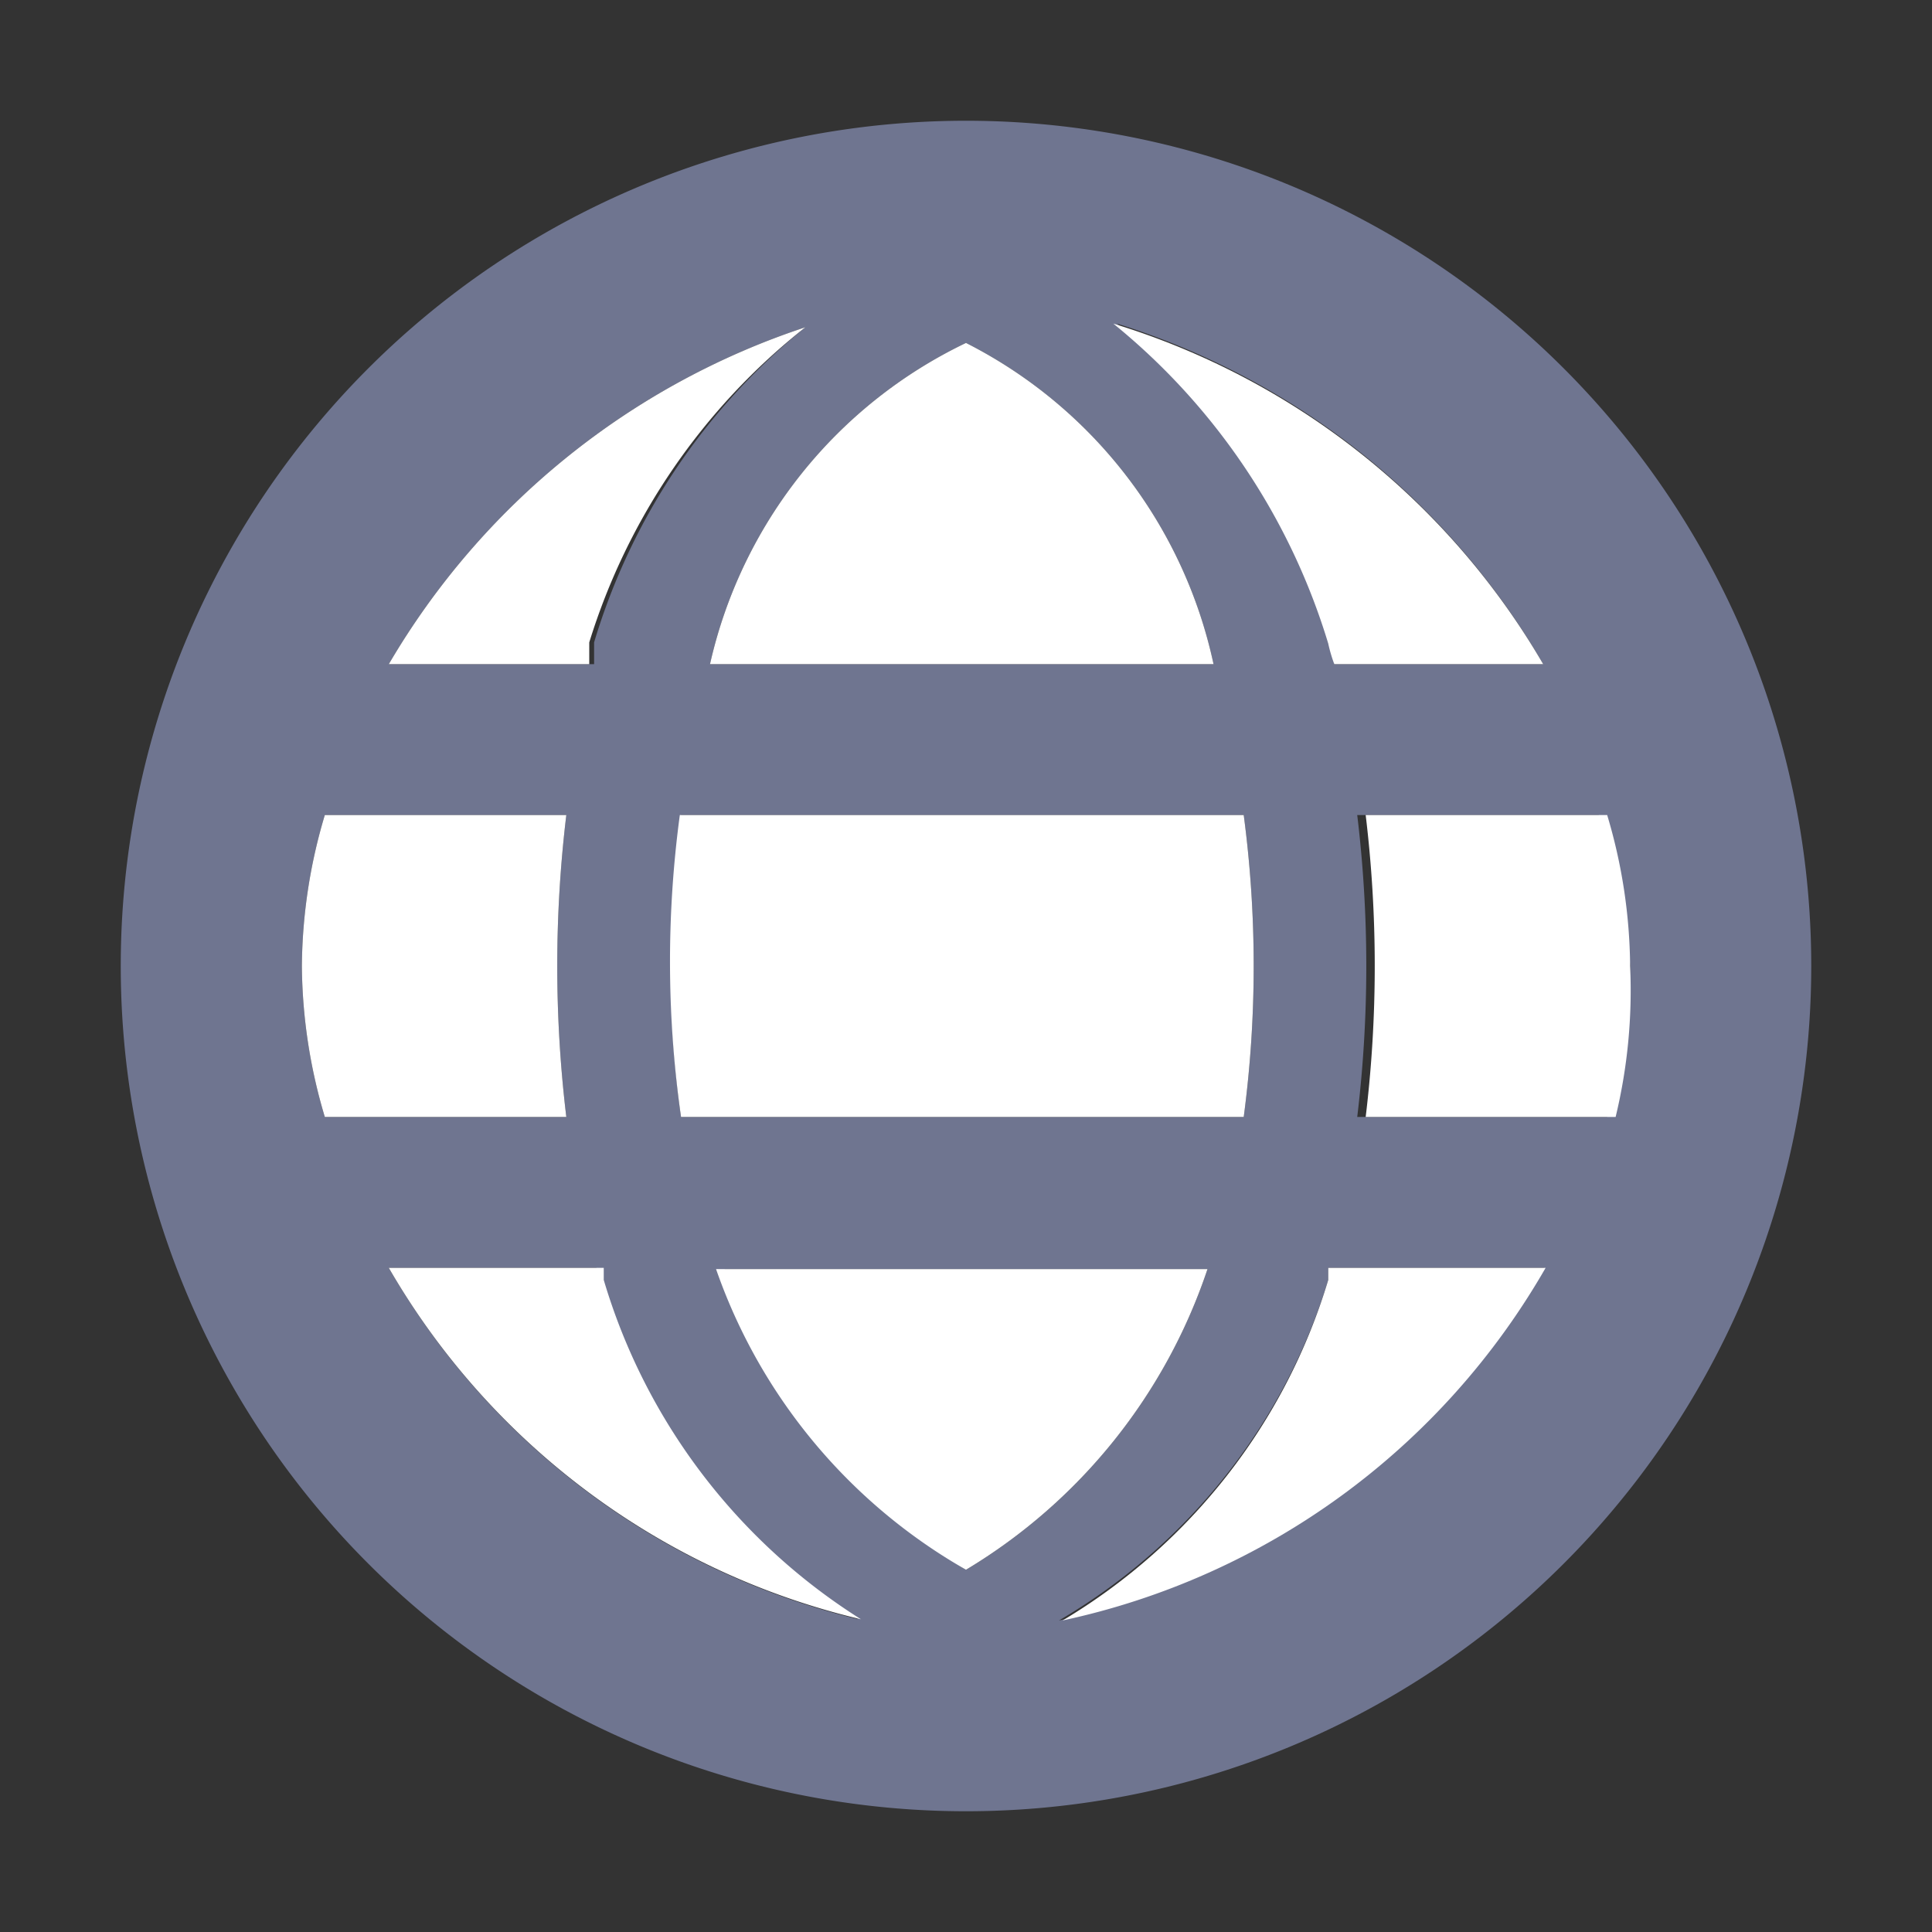 <svg xmlns="http://www.w3.org/2000/svg" viewBox="0 0 16 16">
    <rect x="0" y="0" width="16" height="16" fill="#333333" stroke="none"/>
    <g id="Layer_2" data-name="Layer 2">
        <g id="geography">
            <rect id="Transparent_path" data-name="Transparent path" width="16" height="16" style="fill:none"/>
            <path d="M8,1A7,7,0,0,0,1,8a7,7,0,0,0,7,7,7,7,0,0,0,7-7A7,7,0,0,0,8,1Zm5.5,7a4.46,4.46,0,0,1-.19,1.25H11.24a10.45,10.45,0,0,0,0-2.5h2A4.46,4.46,0,0,1,13.5,8ZM8,13H8a4.61,4.61,0,0,1-2-2.49H10A4.61,4.61,0,0,1,8,13ZM5.64,9.25a9.1,9.1,0,0,1,0-2.5H10.3a9.51,9.51,0,0,1,0,2.5ZM2.5,8a4.46,4.46,0,0,1,.19-1.25h2a10.45,10.45,0,0,0,0,2.5h-2A4.46,4.46,0,0,1,2.5,8ZM8,2.84H8A3.9,3.9,0,0,1,10.05,5.5H5.88A3.9,3.9,0,0,1,8,2.84ZM12.78,5.5H11.05a1.22,1.22,0,0,1,0-.17,5.44,5.44,0,0,0-1.8-2.65A6.22,6.22,0,0,1,12.78,5.5ZM6.67,2.71A5.32,5.32,0,0,0,4.92,5.32c0,.06,0,.12,0,.18H3.22A6.28,6.28,0,0,1,6.67,2.71ZM3.22,10.5H4.94s0,.07,0,.1a5,5,0,0,0,2.17,2.81A6.15,6.15,0,0,1,3.22,10.5Zm5.55,2.92A4.94,4.94,0,0,0,11,10.6s0-.06,0-.1h1.79A6.08,6.08,0,0,1,8.77,13.42Z" style="fill:#6F7590"/>
            <path d="M8,2.84A3.9,3.9,0,0,0,5.88,5.5h4.17A3.9,3.9,0,0,0,8,2.84Z" style="fill:#fff"/>
            <path d="M3.22,5.5H4.88c0-.06,0-.12,0-.18A5.32,5.32,0,0,1,6.67,2.71,6.28,6.28,0,0,0,3.22,5.5Z" style="fill:#fff"/>
            <path d="M11.05,5.5h1.73A6.22,6.22,0,0,0,9.22,2.68,5.44,5.44,0,0,1,11,5.33,1.22,1.22,0,0,0,11.05,5.5Z" style="fill:#fff"/>
            <path d="M5.64,9.25H10.3a9.51,9.51,0,0,0,0-2.5H5.63A9.1,9.1,0,0,0,5.64,9.25Z" style="fill:#fff"/>
            <path d="M2.5,8a4.46,4.46,0,0,0,.19,1.25h2a10.45,10.45,0,0,1,0-2.5h-2A4.46,4.46,0,0,0,2.5,8Z" style="fill:#fff"/>
            <path d="M13.5,8a4.46,4.46,0,0,0-.19-1.25h-2a10.45,10.45,0,0,1,0,2.5h2.07A4.46,4.46,0,0,0,13.5,8Z" style="fill:#fff"/>
            <path d="M7.13,13.41A5,5,0,0,1,5,10.6s0-.06,0-.1H3.22A6.15,6.15,0,0,0,7.13,13.41Z" style="fill:#fff"/>
            <path d="M11,10.5s0,.07,0,.1a4.94,4.94,0,0,1-2.2,2.82,6.08,6.08,0,0,0,4-2.92Z" style="fill:#fff"/>
            <path d="M8,13H8a4.61,4.61,0,0,0,2-2.49H5.93A4.61,4.61,0,0,0,8,13Z" style="fill:#fff"/>
        </g>
    </g>
</svg>